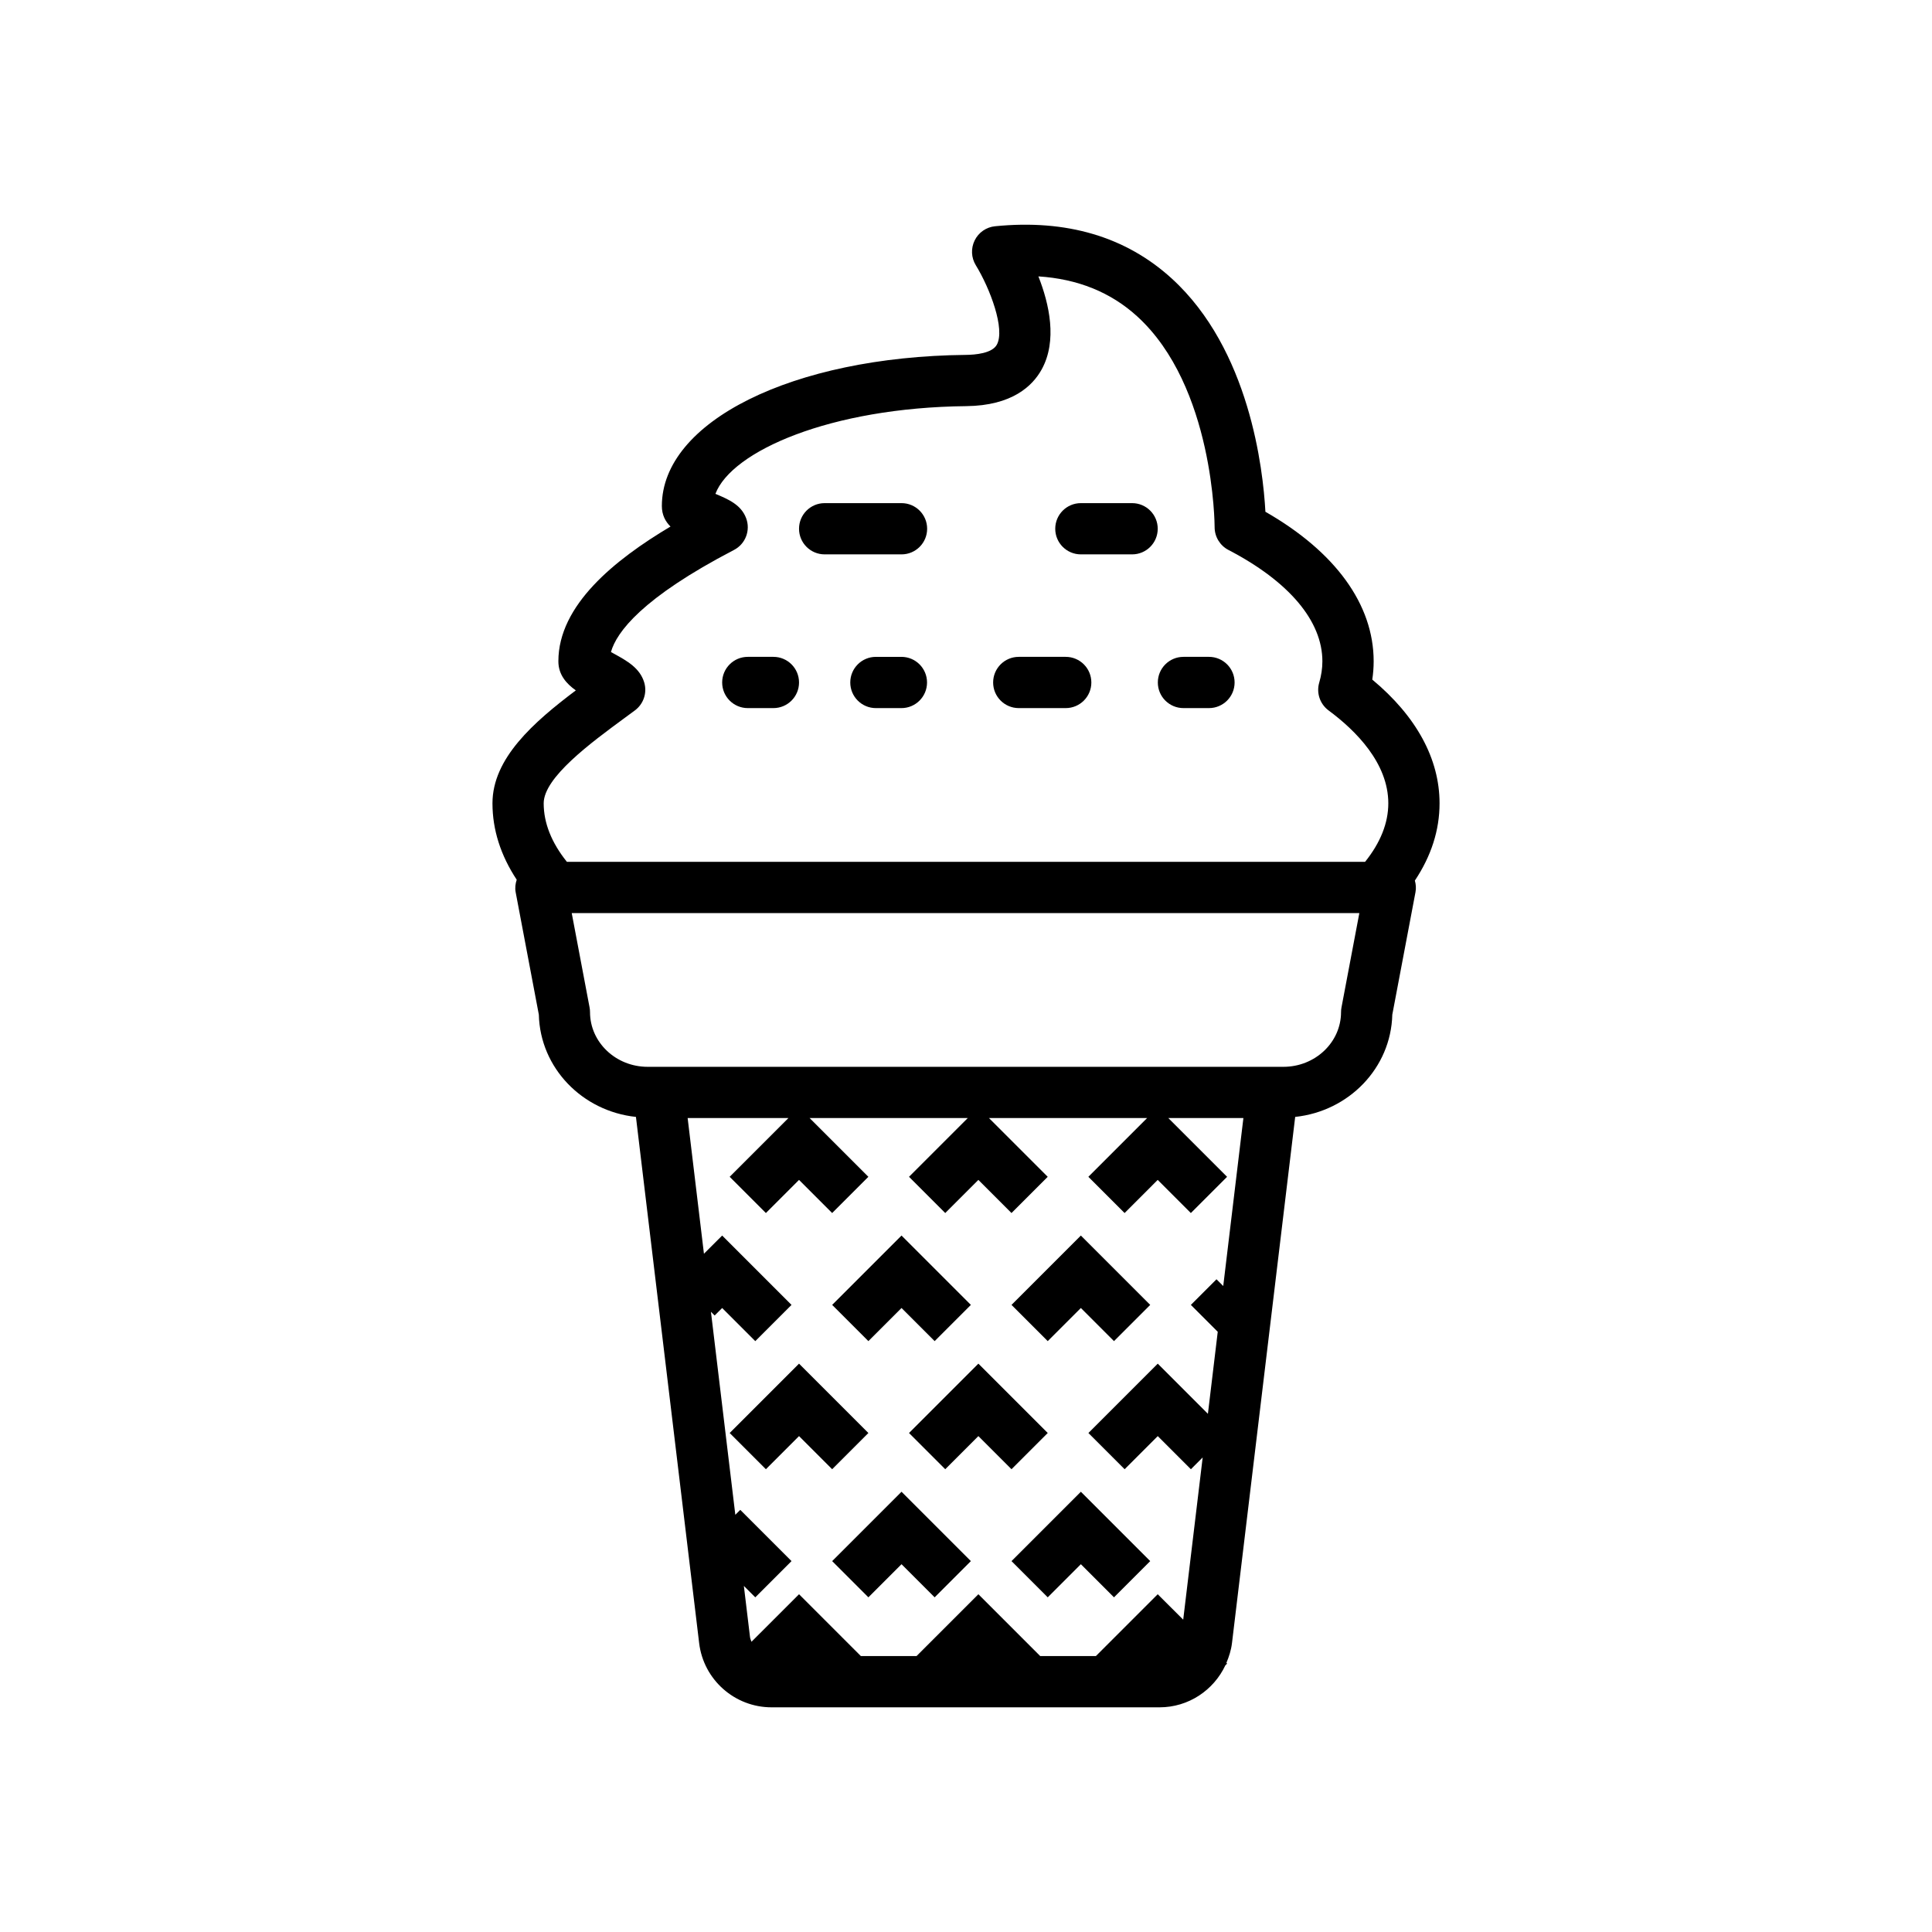 <?xml version="1.0" encoding="utf-8"?>
<!-- Generator: Adobe Illustrator 16.0.0, SVG Export Plug-In . SVG Version: 6.00 Build 0)  -->
<!DOCTYPE svg PUBLIC "-//W3C//DTD SVG 1.1//EN" "http://www.w3.org/Graphics/SVG/1.1/DTD/svg11.dtd">
<svg version="1.1" id="Capa_1" xmlns="http://www.w3.org/2000/svg" xmlns:xlink="http://www.w3.org/1999/xlink" x="0px" y="0px"
	 width="350px" height="350px" viewBox="0 0 350 350" enable-background="new 0 0 350 350" xml:space="preserve">
<g>
	<polygon points="150.753,282.809 157.316,289.372 163.318,283.371 169.32,289.372 175.883,282.809 163.318,270.244 	"/>
	<polygon points="183.244,282.809 189.807,289.372 195.809,283.371 201.81,289.372 208.373,282.809 195.809,270.244 	"/>
	<polygon points="163.318,236.956 169.32,242.957 175.883,236.394 163.318,223.829 150.753,236.394 157.316,242.957 	"/>
	<polygon points="195.809,236.956 201.81,242.957 208.373,236.394 195.809,223.829 183.244,236.394 189.807,242.957 	"/>
	<polygon points="157.316,259.602 144.752,247.037 132.188,259.602 138.75,266.164 144.752,260.162 150.753,266.164 	"/>
	<polygon points="189.807,259.602 177.243,247.037 164.678,259.602 171.241,266.164 177.243,260.162 183.244,266.164 	"/>
	<path d="M260.789,145.527c0-8.058-4.2-15.763-12.188-22.414c0.167-1.1,0.251-2.214,0.251-3.314c0-10.295-6.94-19.838-19.611-27.088
		c-0.423-7.751-2.869-29.409-16.979-42.266c-8.298-7.561-19.048-10.75-31.992-9.459c-1.593,0.158-2.99,1.123-3.695,2.558
		c-0.71,1.434-0.636,3.133,0.199,4.498c2.595,4.233,5.361,11.595,3.806,14.412c-0.863,1.559-3.894,1.824-5.625,1.838
		c-31.386,0.32-55.053,12.091-55.053,27.375c0,1.61,0.636,2.804,1.564,3.722c-10.137,6.03-20.312,14.25-20.312,24.41
		c0,2.441,1.467,4.07,3.161,5.272c-7.658,5.77-15.099,12.305-15.099,20.456c0,4.794,1.485,9.431,4.391,13.841
		c-0.237,0.729-0.339,1.495-0.19,2.265l4.2,22.187c0.237,9.663,7.881,17.493,17.591,18.519l11.451,95.328
		c0.794,6.632,6.438,11.631,13.122,11.631h70.282c5.235,0,9.794-3.086,11.92-7.603l0.319-0.32l-0.129-0.13
		c0.478-1.128,0.858-2.308,1.012-3.578l11.45-95.328c9.715-1.025,17.354-8.855,17.592-18.519l4.2-22.187
		c0.134-0.71,0.083-1.425-0.111-2.107C259.286,155.07,260.789,150.382,260.789,145.527z M113.273,129.982l1.745-1.286
		c1.564-1.16,2.242-3.174,1.694-5.041c-0.775-2.627-3.114-3.922-5.375-5.171c-0.195-0.106-0.427-0.237-0.659-0.362
		c1.016-3.611,5.644-9.831,22.289-18.492c2.088-1.082,3.031-3.56,2.2-5.76c-0.919-2.432-3.17-3.393-5.561-4.405
		c2.934-7.719,20.775-15.632,45.44-15.888c8.313-0.088,12.017-3.662,13.665-6.651c2.868-5.203,1.379-11.845-0.595-16.854
		c7.097,0.455,13.085,2.864,17.865,7.213c13.985,12.713,14.06,37.954,14.06,38.205c-0.005,1.736,0.961,3.342,2.502,4.14
		c10.977,5.709,17.02,12.875,17.02,20.172c0,1.272-0.194,2.571-0.57,3.853c-0.552,1.866,0.121,3.885,1.689,5.045
		c4.934,3.653,10.824,9.543,10.824,16.83c0,3.56-1.416,7.115-4.206,10.601H102.7c-2.794-3.486-4.206-7.046-4.206-10.601
		C98.495,140.844,107.035,134.564,113.273,129.982z M209.732,288.811l-11.204,11.204h-10.081l-11.204-11.204l-11.205,11.204h-10.082
		l-11.205-11.204l-8.61,8.609c-0.103-0.283-0.232-0.552-0.27-0.857l-1.114-9.26l2.07,2.069l6.563-6.563l-9.283-9.282l-0.896,0.895
		l-4.418-36.783l0.673,0.678l1.36-1.359l6.001,6.001l6.563-6.563l-12.564-12.564l-3.3,3.296l-2.952-24.581h18.255l-10.643,10.643
		l6.563,6.563l6.001-6.002l6.001,6.002l6.563-6.563l-10.643-10.643h28.647l-10.643,10.643l6.563,6.563l6.002-6.002l6.001,6.002
		l6.563-6.563l-10.643-10.643h28.647l-10.643,10.643l6.563,6.563l6.001-6.002l6.003,6.002l6.563-6.563l-10.643-10.643h13.599
		l-3.652,30.43l-1.221-1.222l-4.642,4.642l4.868,4.869l-1.782,14.862l-9.083-9.088l-12.564,12.564l6.563,6.563l6.001-6.002
		l6.002,6.002l2.134-2.135l-3.526,29.386L209.732,288.811z M243.026,182.492c-0.056,0.283-0.083,0.57-0.083,0.863
		c0,5.463-4.679,9.909-10.435,9.909h-2.023H119.344h-2.023c-5.756,0-10.434-4.446-10.434-9.909c0-0.293-0.028-0.58-0.083-0.863
		l-3.231-17.081h142.685L243.026,182.492z"/>
	<path d="M149.394,100.43h13.924c2.562,0,4.642-2.075,4.642-4.642c0-2.566-2.08-4.641-4.642-4.641h-13.924
		c-2.563,0-4.642,2.075-4.642,4.641C144.752,98.355,146.831,100.43,149.394,100.43z"/>
	<path d="M195.809,100.43h9.283c2.562,0,4.641-2.075,4.641-4.642c0-2.566-2.079-4.641-4.641-4.641h-9.283
		c-2.563,0-4.642,2.075-4.642,4.641C191.167,98.355,193.246,100.43,195.809,100.43z"/>
	<path d="M163.299,118.996h-4.623c-2.563,0-4.642,2.075-4.642,4.642s2.079,4.642,4.642,4.642h4.623c2.562,0,4.642-2.075,4.642-4.642
		S165.861,118.996,163.299,118.996z"/>
	<path d="M184.558,128.279h8.507c2.563,0,4.643-2.075,4.643-4.642s-2.079-4.642-4.643-4.642h-8.507
		c-2.562,0-4.642,2.075-4.642,4.642S181.996,128.279,184.558,128.279z"/>
	<path d="M214.394,128.279h4.622c2.563,0,4.643-2.075,4.643-4.642s-2.08-4.642-4.643-4.642h-4.622c-2.563,0-4.642,2.075-4.642,4.642
		S211.83,128.279,214.394,128.279z"/>
	<path d="M135.469,128.279h4.641c2.562,0,4.642-2.075,4.642-4.642s-2.08-4.642-4.642-4.642h-4.641c-2.563,0-4.642,2.075-4.642,4.642
		S132.907,128.279,135.469,128.279z"/>
</g>
</svg>
